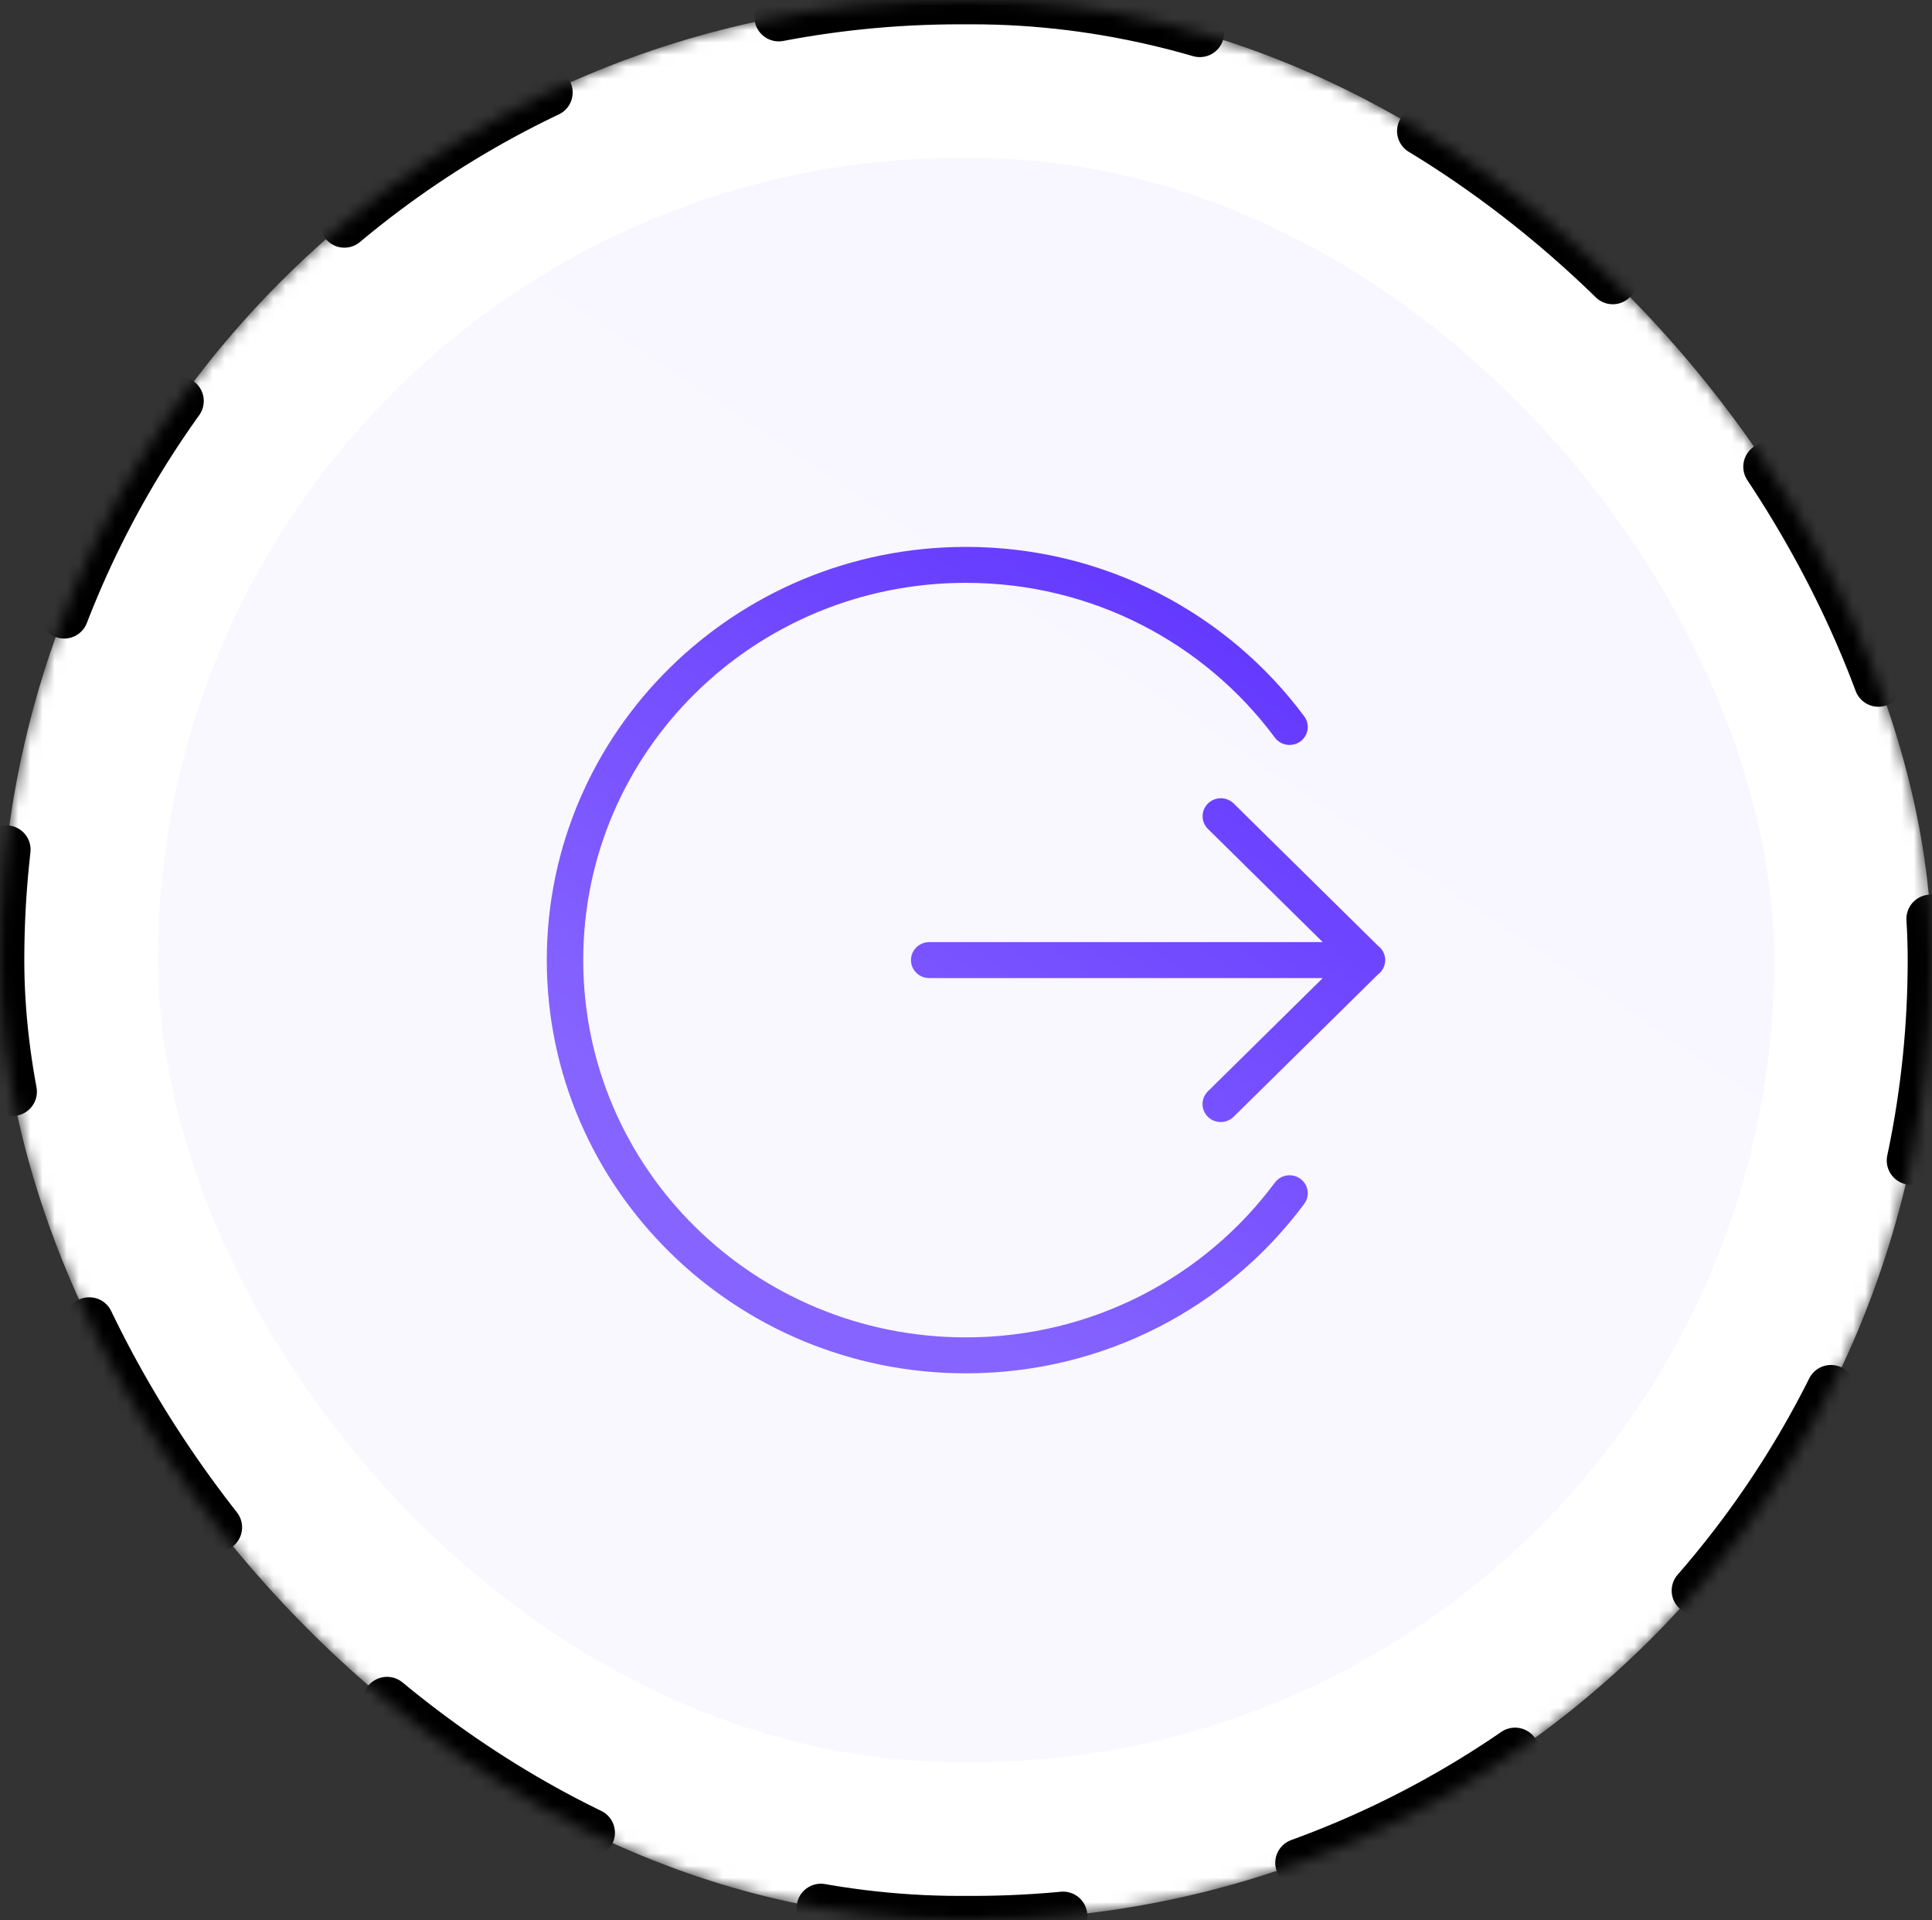 <?xml version="1.0" encoding="UTF-8"?>
<svg width="159px" height="158px" viewBox="0 0 159 158" version="1.1" xmlns="http://www.w3.org/2000/svg" xmlns:xlink="http://www.w3.org/1999/xlink">
    <rect x="0" y="0" width="159" height="158" fill="#333333" stroke="none"/>
    <!-- Generator: Sketch 64 (93537) - https://sketch.com -->
    <title>icon-step1</title>
    <desc>Created with Sketch.</desc>
    <defs>
        <rect id="path-1" x="0" y="0" width="159" height="158" rx="79"></rect>
        <mask id="mask-2" maskContentUnits="userSpaceOnUse" maskUnits="objectBoundingBox" x="0" y="0" width="159" height="158" fill="white">
            <use xlink:href="#path-1"></use>
        </mask>
        <linearGradient x1="93.539%" y1="10.144%" x2="40.282%" y2="87.451%" id="linearGradient-3">
            <stop stop-color="#6236FF" offset="0%"></stop>
            <stop stop-color="#8664FF" offset="100%"></stop>
        </linearGradient>
        <linearGradient x1="93.539%" y1="10.702%" x2="40.282%" y2="86.926%" id="linearGradient-4">
            <stop stop-color="#6236FF" offset="0%"></stop>
            <stop stop-color="#8664FF" offset="100%"></stop>
        </linearGradient>
    </defs>
    <g id="Page-1" stroke="none" stroke-width="1" fill="none" fill-rule="evenodd">
        <g id="Teamvue" transform="translate(-287, -6637)">
            <g id="How-can-start" transform="translate(268, 6374)">
                <g id="Group-26" transform="translate(0, 263)">
                    <g id="icon-step1" transform="translate(19, 0)">
                        <use id="Rectangle" stroke="#000000" mask="url(#mask-2)" stroke-width="4" fill="#FFFFFF" stroke-linecap="round" stroke-dasharray="20" xlink:href="#path-1"></use>
                        <rect id="Rectangle" fill="url(#linearGradient-3)" opacity="0.049" x="13" y="13" width="133" height="132" rx="66"></rect>
                        <g id="icons8-sign_out" transform="translate(45, 45)" fill="url(#linearGradient-4)" fill-rule="nonzero">
                            <path d="M34.49,0 C15.46,0 0,15.24 0,34 C0,52.76 15.46,68 34.49,68 C45.903,68 56.034,62.523 62.309,54.092 C62.645,53.668 62.721,53.097 62.506,52.601 C62.292,52.106 61.821,51.765 61.277,51.711 C60.733,51.657 60.203,51.899 59.893,52.343 C54.162,60.043 44.93,65.043 34.49,65.043 C17.081,65.043 2.999,51.162 2.999,34 C2.999,16.838 17.081,2.957 34.49,2.957 C44.93,2.957 54.162,7.957 59.893,15.657 C60.203,16.101 60.733,16.343 61.277,16.289 C61.821,16.235 62.292,15.894 62.506,15.399 C62.721,14.903 62.645,14.332 62.309,13.908 C56.034,5.477 45.903,0 34.49,0 Z M55.47,20.681 C54.86,20.681 54.311,21.046 54.081,21.603 C53.851,22.161 53.987,22.8 54.424,23.219 L63.861,32.522 L31.491,32.522 C30.951,32.514 30.447,32.794 30.175,33.255 C29.902,33.715 29.902,34.285 30.175,34.745 C30.447,35.206 30.951,35.486 31.491,35.478 L63.861,35.478 L54.424,44.781 C54.033,45.152 53.875,45.702 54.012,46.22 C54.149,46.738 54.559,47.143 55.085,47.278 C55.61,47.413 56.169,47.257 56.545,46.871 L68.41,35.175 C68.782,34.895 69.001,34.46 69,33.998 C68.999,33.536 68.78,33.101 68.407,32.822 L56.545,21.129 C56.263,20.843 55.875,20.681 55.47,20.681 L55.47,20.681 Z" id="Shape"></path>
                        </g>
                    </g>
                </g>
            </g>
        </g>
    </g>
</svg>
